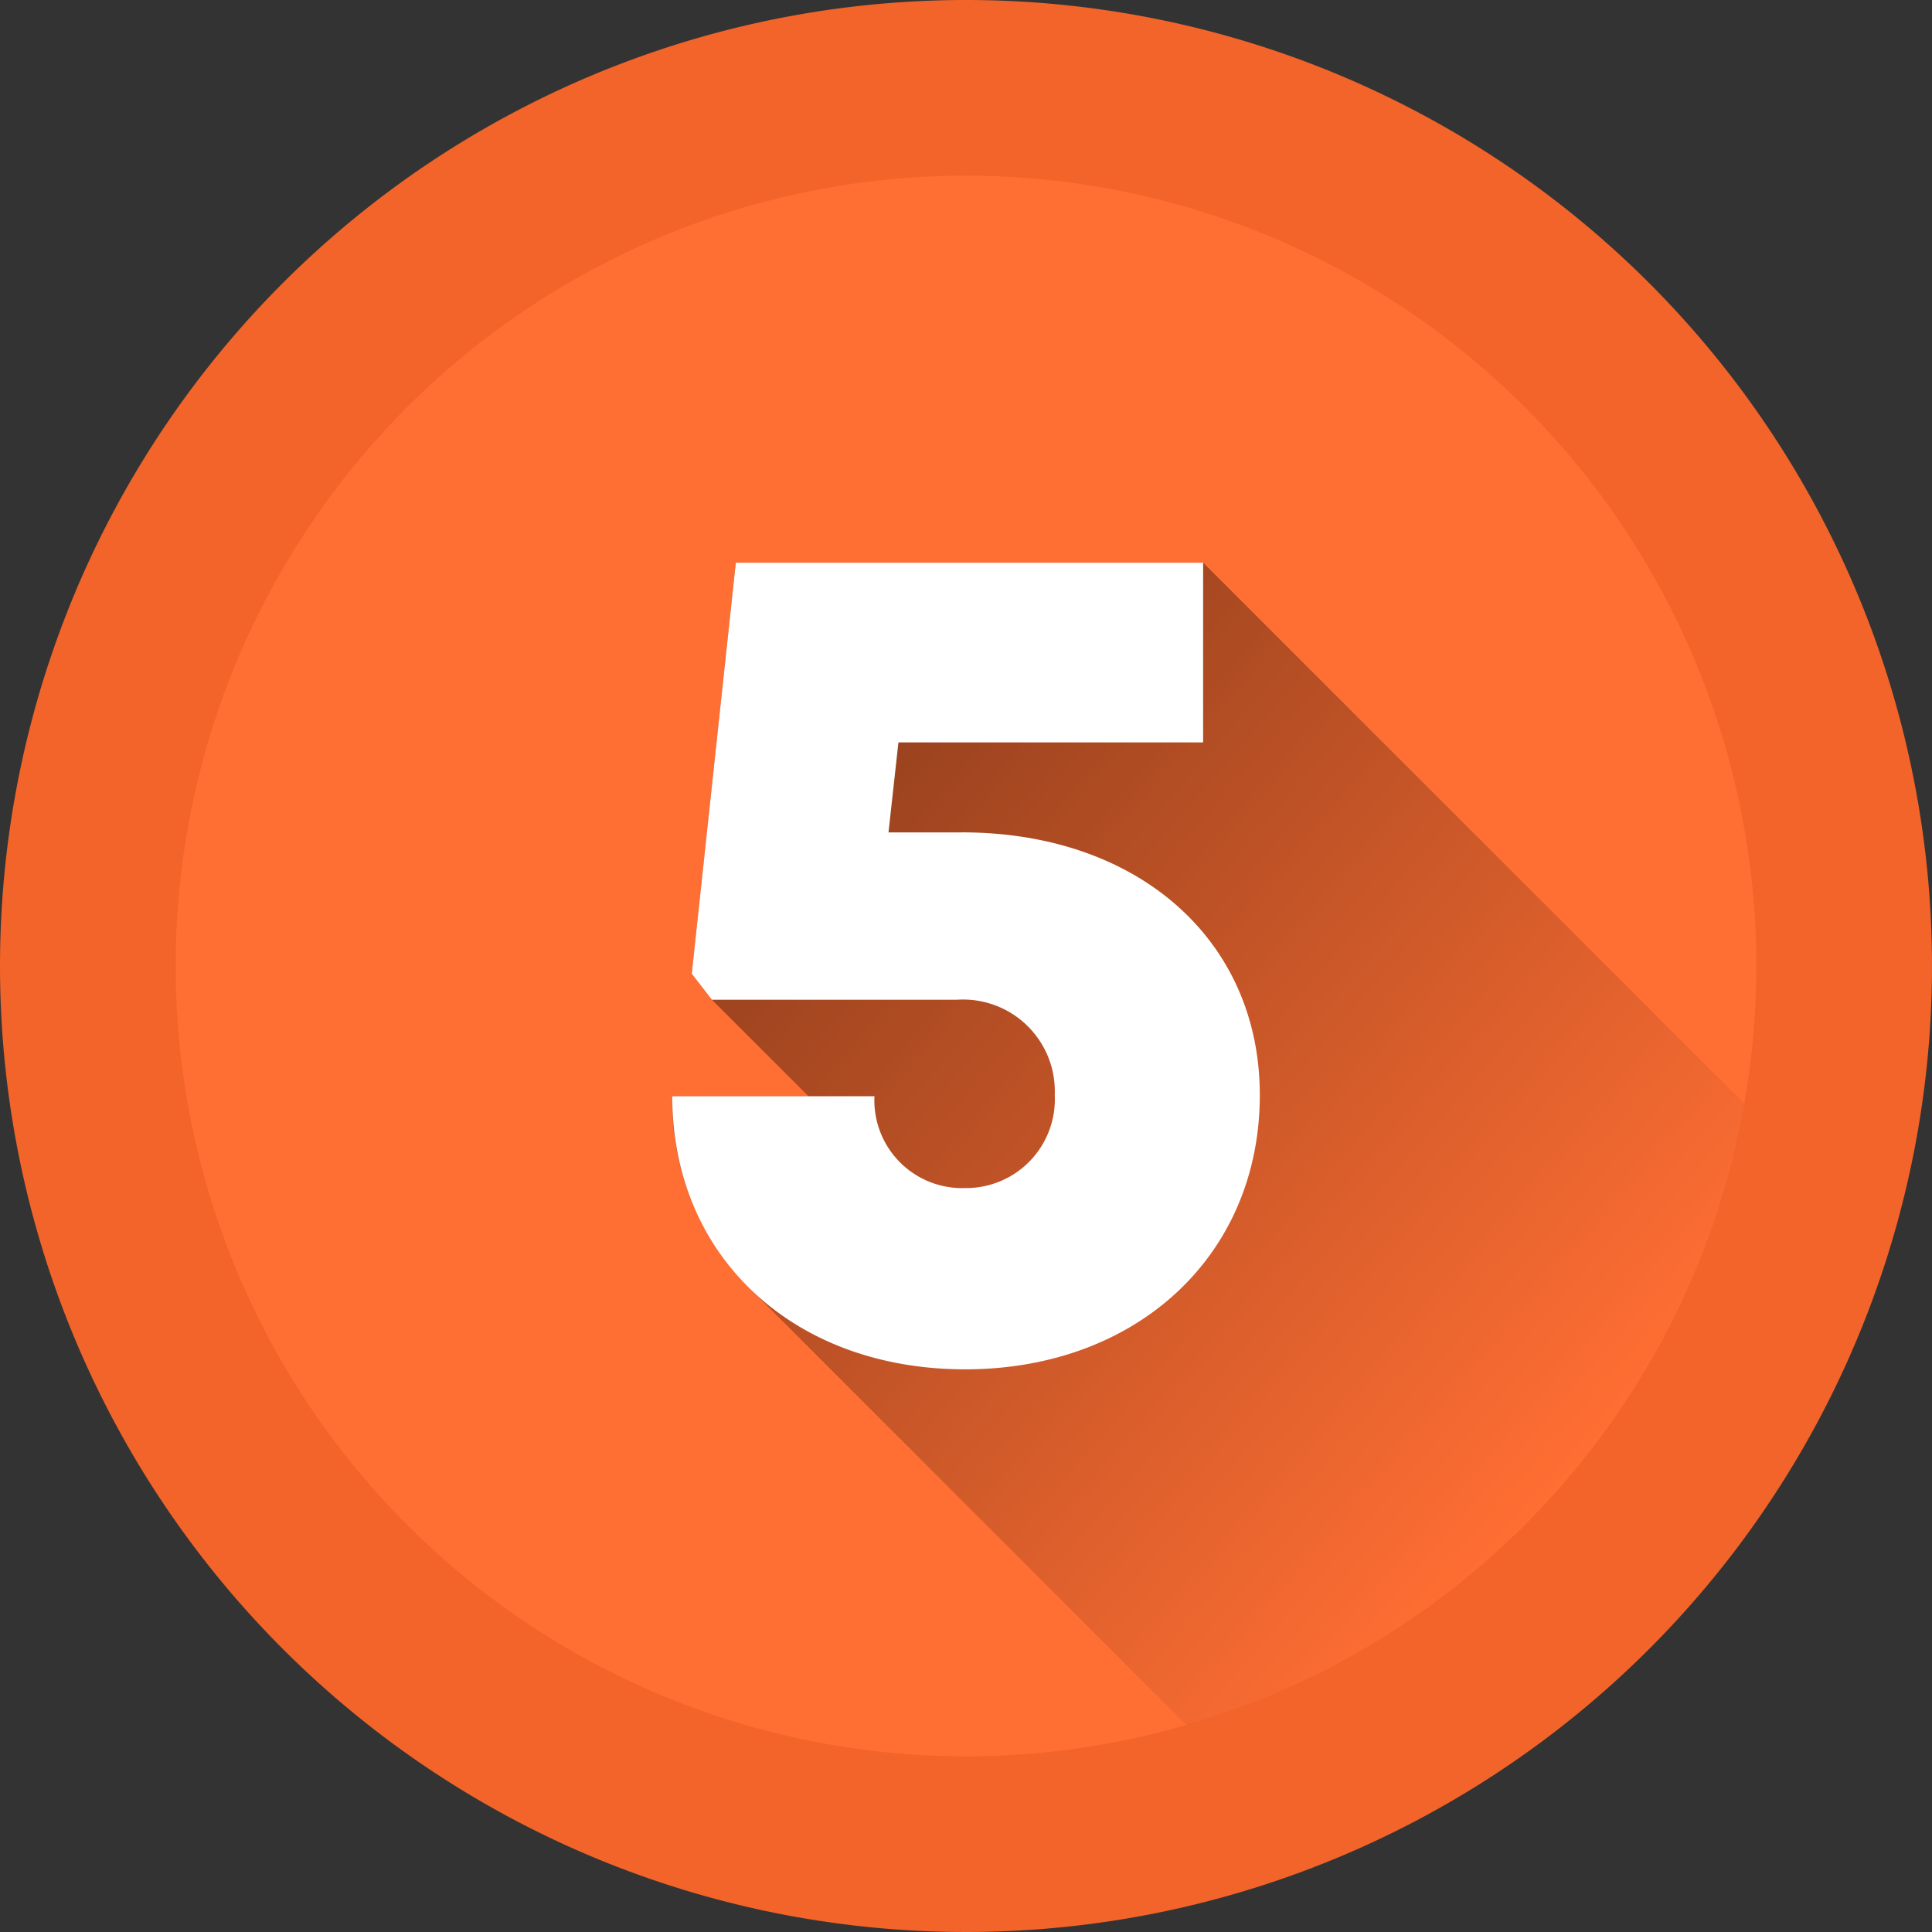 <svg xmlns="http://www.w3.org/2000/svg" xmlns:xlink="http://www.w3.org/1999/xlink" width="66.33" height="66.33" viewBox="0 0 66.33 66.33">
  <rect x="0" y="0" width="66.33" height="66.33" fill="#333333" stroke="none"/>
  <defs>
    <linearGradient id="linear-gradient" x1="0.002" y1="0.053" x2="0.819" y2="0.806" gradientUnits="objectBoundingBox">
      <stop offset="0"/>
      <stop offset="1" stop-opacity="0"/>
    </linearGradient>
  </defs>
  <g id="Grupo_1054928" data-name="Grupo 1054928" transform="translate(-4859 11023)">
    <path id="Trazado_736853" data-name="Trazado 736853" d="M33.165,0A33.165,33.165,0,1,1,0,33.165,33.165,33.165,0,0,1,33.165,0Z" transform="translate(4859 -11023)" fill="#f2642a"/>
    <g id="numero-5" transform="translate(4865.03 -11016.97)">
      <path id="Trazado_736856" data-name="Trazado 736856" d="M27.135,0A27.135,27.135,0,1,1,0,27.135,27.135,27.135,0,0,1,27.135,0Z" transform="translate(0 0)" fill="#ff6e33"/>
      <path id="Trazado_736854" data-name="Trazado 736854" d="M199.882,147,181.3,128.421H165.256l-1.512,14.11.691.894,3.314,3.314h-4.675A9.074,9.074,0,0,0,165.6,153.2l15.131,15.131A27.17,27.17,0,0,0,199.882,147Z" transform="translate(-146.024 -115.133)" opacity="0.49" fill="url(#linear-gradient)"/>
      <path id="Trazado_736855" data-name="Trazado 736855" d="M173.017,137.684c6.061,0,10.229,3.71,10.229,9.017,0,5.5-4.215,9.418-10.118,9.418s-10.055-3.884-10.055-9.376h6.943a3.014,3.014,0,0,0,3.112,3.153,3.047,3.047,0,0,0,3.078-3.195,3.149,3.149,0,0,0-3.347-3.271h-8.424l-.691-.894,1.512-14.11H181.3v6.17H170.839l-.341,3.089h2.518Z" transform="translate(-146.024 -115.137)" fill="#fff"/>
    </g>
  </g>
</svg>
